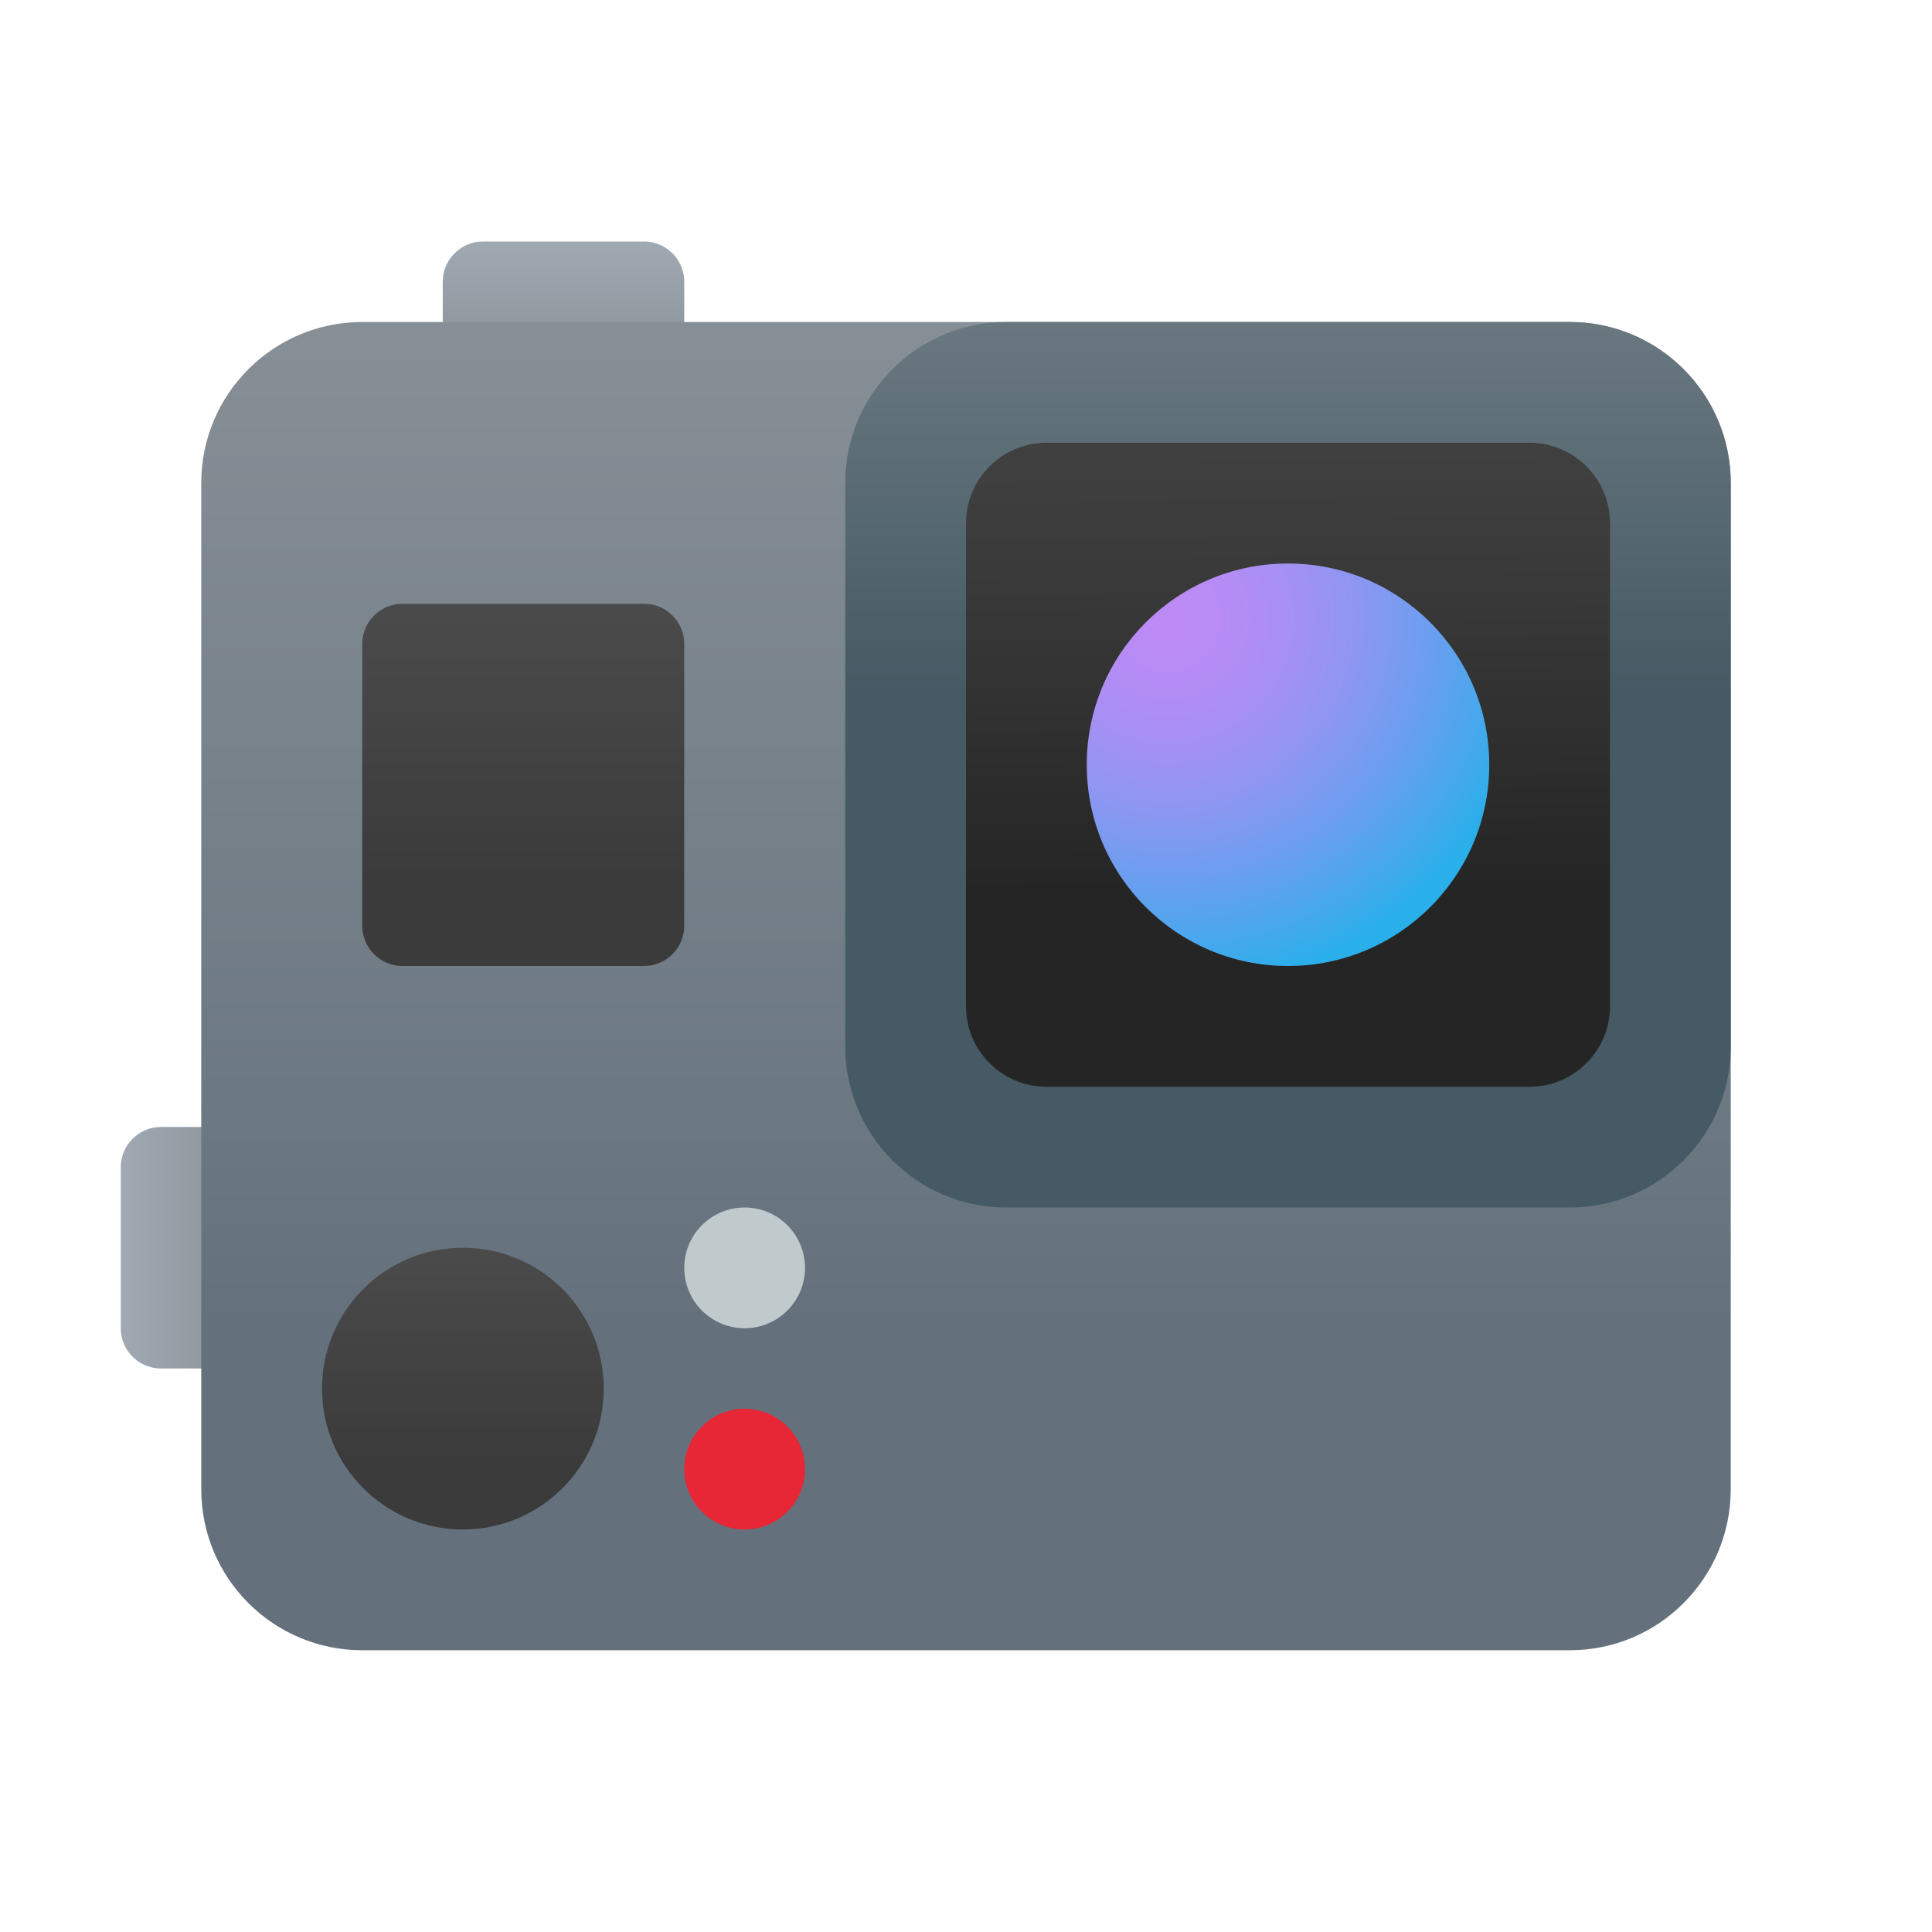 <svg xmlns="http://www.w3.org/2000/svg" viewBox="0 0 48 48"><linearGradient id="nabH6Ii3Jb17GtDfOMjHea" x1="14" x2="14" y1="5.968" y2="8.281" gradientUnits="userSpaceOnUse"><stop offset="0" stop-color="#a1aab3"/><stop offset="1" stop-color="#8f979e"/></linearGradient><path fill="url(#nabH6Ii3Jb17GtDfOMjHea)" d="M16,6h-4c-0.552,0-1,0.448-1,1v2h6V7C17,6.448,16.552,6,16,6z"/><linearGradient id="nabH6Ii3Jb17GtDfOMjHeb" x1="-7.5" x2="-7.5" y1="22.468" y2="24.781" gradientTransform="rotate(-90 2 21.5)" gradientUnits="userSpaceOnUse"><stop offset="0" stop-color="#a1aab3"/><stop offset="1" stop-color="#8f979e"/></linearGradient><path fill="url(#nabH6Ii3Jb17GtDfOMjHeb)" d="M3,29v4c0,0.552,0.448,1,1,1h2v-6H4C3.448,28,3,28.448,3,29z"/><linearGradient id="nabH6Ii3Jb17GtDfOMjHec" x1="24" x2="24" y1="32.925" y2="7.484" gradientUnits="userSpaceOnUse"><stop offset="0" stop-color="#64717c"/><stop offset="1" stop-color="#889097"/></linearGradient><path fill="url(#nabH6Ii3Jb17GtDfOMjHec)" d="M39,41H9c-2.209,0-4-1.791-4-4V12c0-2.209,1.791-4,4-4h30c2.209,0,4,1.791,4,4v25 C43,39.209,41.209,41,39,41z"/><linearGradient id="nabH6Ii3Jb17GtDfOMjHed" x1="32" x2="32" y1="17.245" y2=".283" gradientUnits="userSpaceOnUse"><stop offset="0" stop-color="#455a64"/><stop offset="1" stop-color="#889097"/></linearGradient><path fill="url(#nabH6Ii3Jb17GtDfOMjHed)" d="M39,30H25c-2.209,0-4-1.791-4-4V12c0-2.209,1.791-4,4-4h14c2.209,0,4,1.791,4,4v14 C43,28.209,41.209,30,39,30z"/><linearGradient id="nabH6Ii3Jb17GtDfOMjHee" x1="13" x2="13" y1="21.798" y2="14.859" gradientUnits="userSpaceOnUse"><stop offset="0" stop-color="#3b3b3b"/><stop offset="1" stop-color="#4b4b4b"/></linearGradient><path fill="url(#nabH6Ii3Jb17GtDfOMjHee)" d="M16,24h-6c-0.552,0-1-0.448-1-1v-7c0-0.552,0.448-1,1-1h6c0.552,0,1,0.448,1,1v7 C17,23.552,16.552,24,16,24z"/><linearGradient id="nabH6Ii3Jb17GtDfOMjHef" x1="11.5" x2="11.5" y1="36.287" y2="30.89" gradientUnits="userSpaceOnUse"><stop offset="0" stop-color="#3b3b3b"/><stop offset="1" stop-color="#4b4b4b"/></linearGradient><circle cx="11.5" cy="34.5" r="3.5" fill="url(#nabH6Ii3Jb17GtDfOMjHef)"/><circle cx="18.5" cy="36.5" r="1.5" fill="#e72636"/><circle cx="18.5" cy="31.5" r="1.5" fill="#c0c9cc"/><linearGradient id="nabH6Ii3Jb17GtDfOMjHeg" x1="31.879" x2="32.029" y1="5.989" y2="22.1" gradientUnits="userSpaceOnUse"><stop offset="0" stop-color="#4b4b4b"/><stop offset=".531" stop-color="#393939"/><stop offset="1" stop-color="#252525"/></linearGradient><path fill="url(#nabH6Ii3Jb17GtDfOMjHeg)" d="M38,27H26c-1.105,0-2-0.895-2-2V13c0-1.105,0.895-2,2-2h12c1.105,0,2,0.895,2,2v12 C40,26.105,39.105,27,38,27z"/><radialGradient id="nabH6Ii3Jb17GtDfOMjHeh" cx="29.021" cy="15.348" r="9.316" gradientUnits="userSpaceOnUse"><stop offset="0" stop-color="#bd8af5"/><stop offset=".137" stop-color="#b88bf5"/><stop offset=".309" stop-color="#a88ff3"/><stop offset=".499" stop-color="#8f96f2"/><stop offset=".702" stop-color="#6b9eef"/><stop offset=".913" stop-color="#3eaaec"/><stop offset="1" stop-color="#29afea"/></radialGradient><circle cx="32" cy="19" r="5" fill="url(#nabH6Ii3Jb17GtDfOMjHeh)"/></svg>
